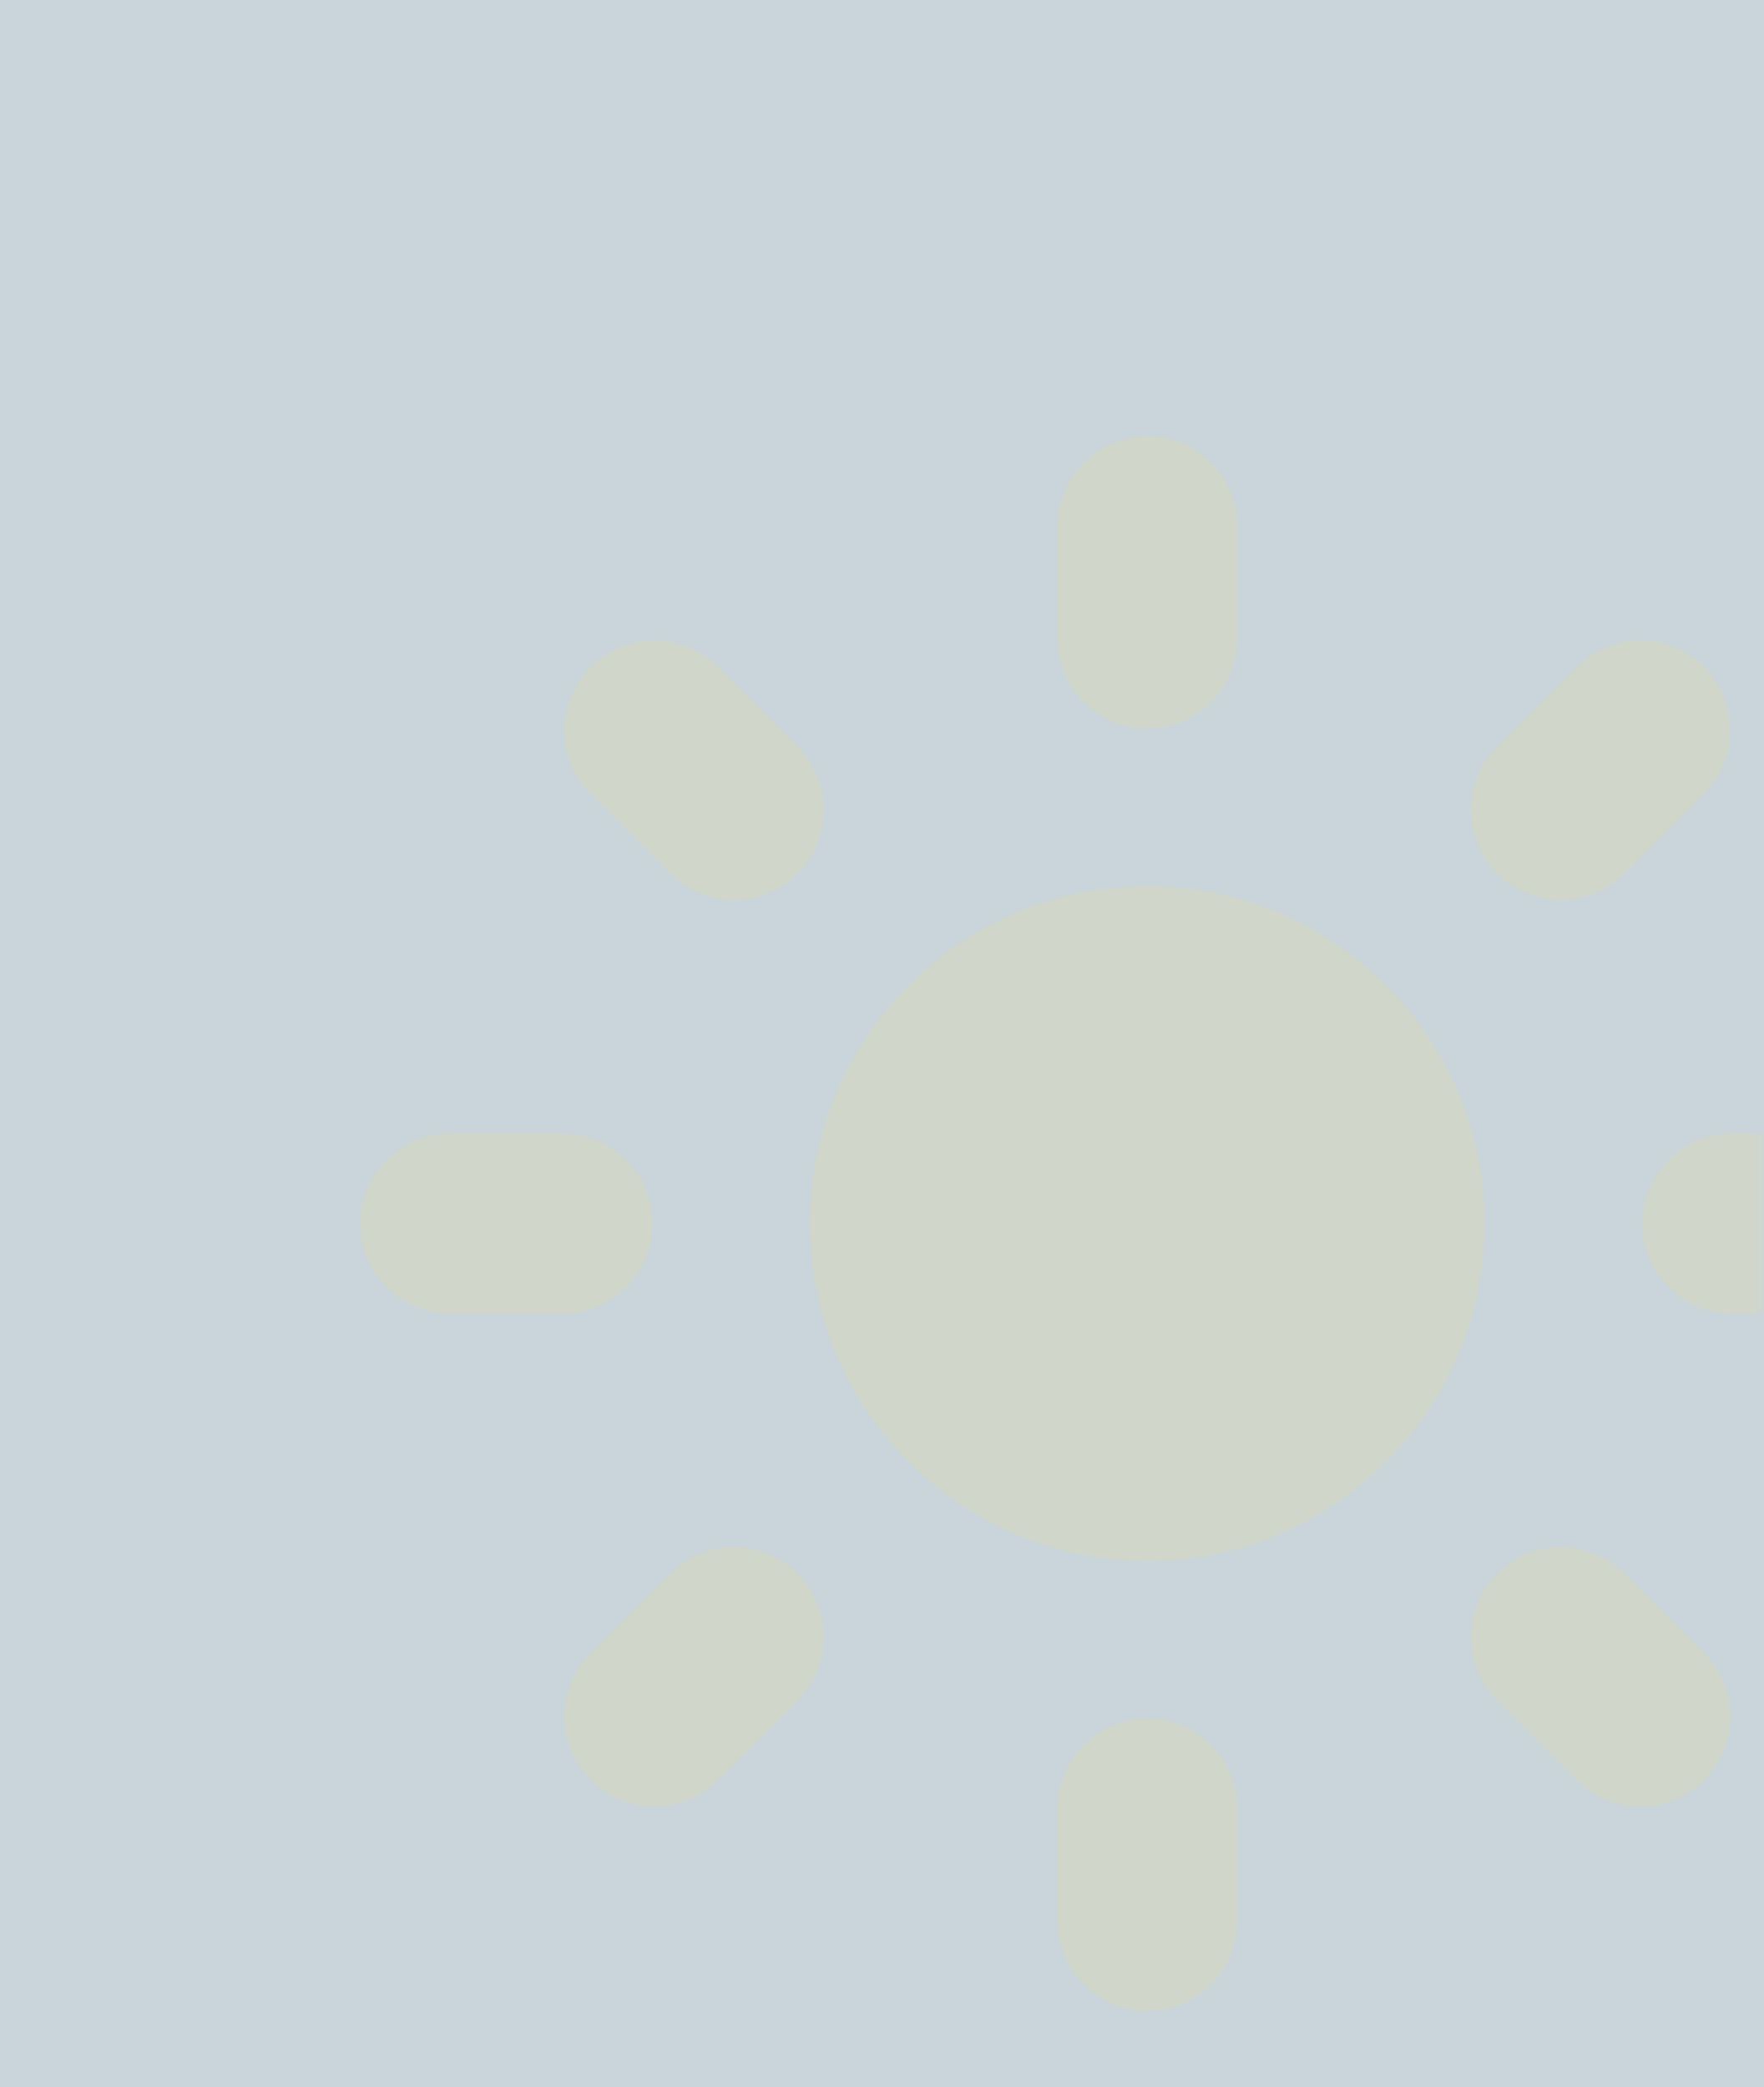 <?xml version="1.0" encoding="UTF-8"?>
<svg width="93px" height="110px" viewBox="0 0 93 110" version="1.1" xmlns="http://www.w3.org/2000/svg" xmlns:xlink="http://www.w3.org/1999/xlink">
    <title>编组 13</title>
    <defs>
        <rect id="path-1" x="0" y="0" width="93" height="110"></rect>
    </defs>
    <g id="页面-1" stroke="none" stroke-width="1" fill="none" fill-rule="evenodd">
        <g id="温度样式" transform="translate(-421, -85)">
            <g id="编组" transform="translate(421, 85)">
                <mask id="mask-2" fill="white">
                    <use xlink:href="#path-1"></use>
                </mask>
                <use id="蒙版" fill-opacity="0.3" fill="#4B7382" xlink:href="#path-1"></use>
                <g mask="url(#mask-2)" fill="#FFE077" fill-opacity="0.15" fill-rule="nonzero" id="形状">
                    <g transform="translate(19, 23)">
                        <path d="M41.5,0 C44.119,0 46.243,2.123 46.243,4.743 L46.243,10.671 C46.243,13.291 44.119,15.414 41.5,15.414 C38.881,15.414 36.757,13.291 36.757,10.671 L36.757,4.743 C36.757,2.123 38.881,0 41.5,0 L41.5,0 Z M41.5,67.586 C44.119,67.586 46.243,69.709 46.243,72.329 L46.243,78.257 C46.243,80.877 44.119,83 41.5,83 C38.881,83 36.757,80.877 36.757,78.257 L36.757,72.329 C36.757,69.709 38.881,67.586 41.5,67.586 L41.5,67.586 Z M83,41.5 C83,44.119 80.877,46.243 78.257,46.243 L72.329,46.243 C69.709,46.243 67.586,44.119 67.586,41.5 C67.586,38.881 69.709,36.757 72.329,36.757 L78.257,36.757 C80.877,36.757 83,38.881 83,41.5 L83,41.5 Z M15.414,41.5 C15.414,44.119 13.291,46.243 10.671,46.243 L4.743,46.243 C2.123,46.243 -5.26562923e-16,44.119 -5.26562923e-16,41.5 C-5.26562923e-16,38.881 2.123,36.757 4.743,36.757 L10.671,36.757 C13.291,36.757 15.414,38.881 15.414,41.5 L15.414,41.5 Z M70.845,12.155 C71.735,13.044 72.234,14.251 72.234,15.509 C72.234,16.766 71.735,17.973 70.845,18.862 L66.653,23.055 C65.454,24.253 63.708,24.721 62.071,24.283 C60.434,23.844 59.156,22.566 58.717,20.929 C58.279,19.292 58.747,17.546 59.945,16.347 L64.138,12.155 C65.027,11.265 66.234,10.766 67.491,10.766 C68.749,10.766 69.956,11.265 70.845,12.155 L70.845,12.155 Z M23.055,59.945 C23.945,60.834 24.444,62.041 24.444,63.299 C24.444,64.557 23.945,65.763 23.055,66.653 L18.862,70.845 C17.01,72.697 14.007,72.697 12.155,70.845 C10.303,68.993 10.303,65.99 12.155,64.138 L16.347,59.945 C17.237,59.055 18.443,58.556 19.701,58.556 C20.959,58.556 22.166,59.055 23.055,59.945 L23.055,59.945 Z M70.845,70.845 C69.956,71.735 68.749,72.234 67.491,72.234 C66.234,72.234 65.027,71.735 64.138,70.845 L59.945,66.653 C58.093,64.8 58.093,61.797 59.945,59.945 C61.797,58.093 64.8,58.093 66.653,59.945 L70.845,64.138 C71.735,65.027 72.234,66.234 72.234,67.491 C72.234,68.749 71.735,69.956 70.845,70.845 L70.845,70.845 Z M23.055,23.055 C22.166,23.945 20.959,24.444 19.701,24.444 C18.443,24.444 17.237,23.945 16.347,23.055 L12.155,18.862 C10.957,17.664 10.489,15.918 10.927,14.281 C11.366,12.644 12.644,11.366 14.281,10.927 C15.918,10.489 17.664,10.957 18.862,12.155 L23.055,16.347 C23.945,17.237 24.444,18.443 24.444,19.701 C24.444,20.959 23.945,22.166 23.055,23.055 L23.055,23.055 Z M41.5,59.286 C31.678,59.286 23.714,51.322 23.714,41.5 C23.714,31.678 31.678,23.714 41.5,23.714 C51.322,23.714 59.286,31.678 59.286,41.5 C59.286,51.322 51.322,59.286 41.5,59.286 Z"></path>
                    </g>
                </g>
            </g>
        </g>
    </g>
</svg>
